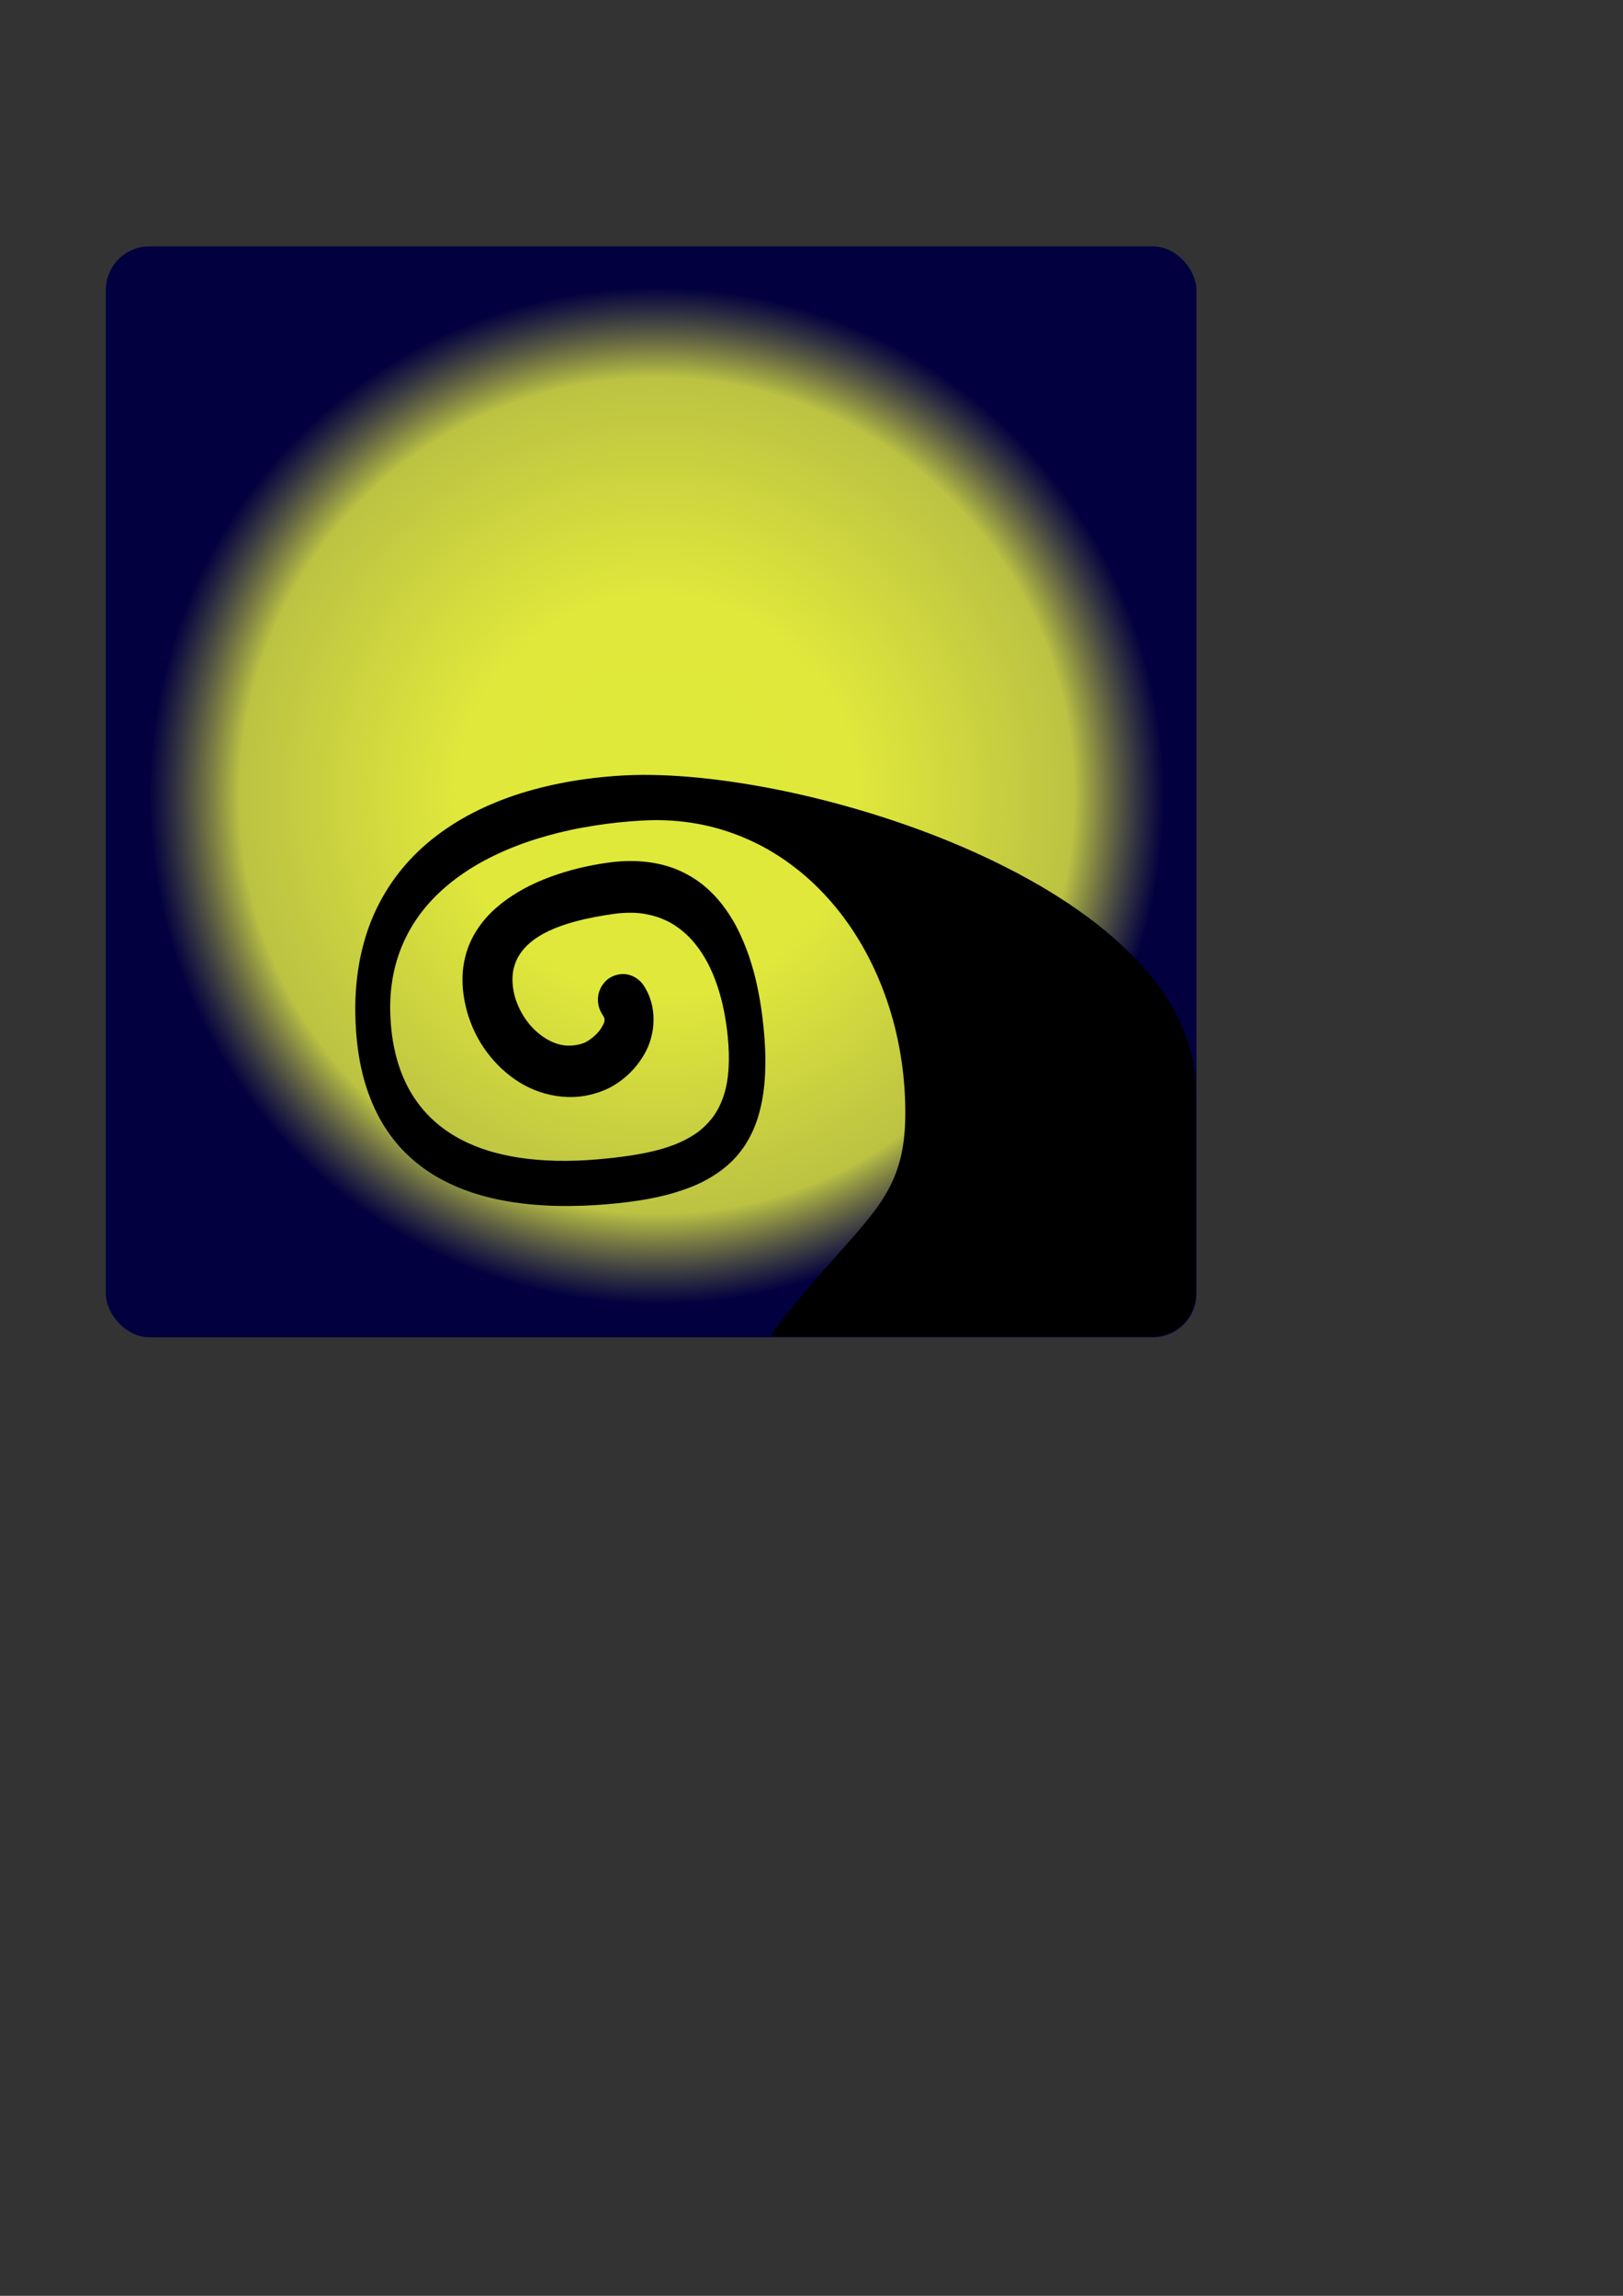 <?xml version="1.0" encoding="UTF-8" standalone="no"?>
<!-- Created with Inkscape (http://www.inkscape.org/) -->

<svg
   xmlns:dc="http://purl.org/dc/elements/1.1/"
   xmlns:cc="http://creativecommons.org/ns#"
   xmlns:rdf="http://www.w3.org/1999/02/22-rdf-syntax-ns#"
   xmlns:svg="http://www.w3.org/2000/svg"
   xmlns="http://www.w3.org/2000/svg"
   xmlns:xlink="http://www.w3.org/1999/xlink"
   xmlns:sodipodi="http://sodipodi.sourceforge.net/DTD/sodipodi-0.dtd"
   xmlns:inkscape="http://www.inkscape.org/namespaces/inkscape"
   width="744.094"
   height="1052.362"
   id="svg2"
   version="1.1"
   inkscape:version="0.48.4 r9939"
   sodipodi:docname="icon.svg"
   inkscape:export-filename="C:\Users\Hanno\Dropbox\Projects\pyTest\icon.png"
   inkscape:export-xdpi="48.990002"
   inkscape:export-ydpi="48.990002">
  <rect width="100%" height="100%" fill="#333333" stroke="none"/>
  <defs
     id="defs4">
    <linearGradient
       id="linearGradient3769">
      <stop
         style="stop-color:#e9f438;stop-opacity:0.955;"
         offset="0"
         id="stop3771" />
      <stop
         id="stop3777"
         offset="0.387"
         style="stop-color:#ebf43b;stop-opacity:0.953;" />
      <stop
         style="stop-color:#c6cd43;stop-opacity:0.948;"
         offset="0.823"
         id="stop3779" />
      <stop
         style="stop-color:#a2a64b;stop-opacity:0.013;"
         offset="1"
         id="stop3773" />
    </linearGradient>
    <radialGradient
       inkscape:collect="always"
       xlink:href="#linearGradient3769"
       id="radialGradient3775"
       cx="281.833"
       cy="387.682"
       fx="281.833"
       fy="387.682"
       r="183.848"
       gradientUnits="userSpaceOnUse" />
  </defs>
  <sodipodi:namedview
     id="base"
     pagecolor="#ffffff"
     bordercolor="#666666"
     borderopacity="1.0"
     inkscape:pageopacity="0.0"
     inkscape:pageshadow="2"
     inkscape:zoom="0.7"
     inkscape:cx="-75.802413"
     inkscape:cy="654.54925"
     inkscape:document-units="px"
     inkscape:current-layer="layer1"
     showgrid="false"
     inkscape:window-width="1920"
     inkscape:window-height="1017"
     inkscape:window-x="-8"
     inkscape:window-y="-8"
     inkscape:window-maximized="1" />
  <g
     inkscape:label="Layer 1"
     inkscape:groupmode="layer"
     id="layer1">
    <rect
       style="fill:#02003e;fill-opacity:1;stroke:none"
       id="rect3766"
       width="500.026"
       height="500.026"
       x="48.508"
       y="112.941"
       rx="19.96"
       ry="20"
       inkscape:export-filename="C:\Users\Hanno\Dropbox\Projects\pyTest\resource\nightmare16.png"
       inkscape:export-xdpi="2.8798528"
       inkscape:export-ydpi="2.8798528" />
    <path
       sodipodi:type="arc"
       style="fill:url(#radialGradient3775);fill-opacity:1;stroke:none"
       id="path3763"
       sodipodi:cx="281.83255"
       sodipodi:cy="387.68179"
       sodipodi:rx="183.84776"
       sodipodi:ry="183.84776"
       d="m 465.68,387.682 a 183.848,183.848 0 1 1 -367.696,0 183.848,183.848 0 1 1 367.696,0 z"
       transform="matrix(1.264,0,0,1.266,-55.137,-126.039)"
       inkscape:export-filename="C:\Users\Hanno\Dropbox\Projects\pyTest\resource\nightmare16.png"
       inkscape:export-xdpi="2.8798528"
       inkscape:export-ydpi="2.8798528" />
    <path
       style="fill:#000000;fill-opacity:1;stroke:none"
       d="m 548.204,510.557 c -0.054,-3.453 -0.019,-11.006 -0.094,-13.188 -0.097,-2.84 -0.384,-5.667 -0.812,-8.438 -0.428,-2.771 -1.007,-5.488 -1.75,-8.188 -0.743,-2.699 -1.646,-5.373 -2.688,-8 -1.041,-2.627 -2.208,-5.198 -3.531,-7.75 -1.323,-2.552 -2.787,-5.086 -4.375,-7.562 -1.588,-2.477 -3.319,-4.913 -5.156,-7.312 -1.838,-2.399 -3.805,-4.742 -5.875,-7.062 -2.07,-2.321 -4.244,-4.604 -6.531,-6.844 -2.287,-2.24 -4.669,-4.435 -7.156,-6.594 -2.487,-2.158 -5.079,-4.3 -7.75,-6.375 -5.341,-4.15 -11.022,-8.13 -17,-11.938 -5.978,-3.807 -12.234,-7.423 -18.719,-10.875 -6.484,-3.452 -13.203,-6.727 -20.062,-9.812 -6.86,-3.086 -13.865,-5.981 -20.969,-8.688 -7.104,-2.707 -14.313,-5.216 -21.531,-7.531 -7.218,-2.315 -14.456,-4.432 -21.656,-6.344 -7.201,-1.912 -14.353,-3.628 -21.406,-5.125 -7.053,-1.497 -14.007,-2.775 -20.781,-3.844 -6.774,-1.069 -13.385,-1.933 -19.75,-2.562 -6.365,-0.629 -12.488,-1.041 -18.312,-1.219 -5.824,-0.177 -11.347,-0.13 -16.5,0.156 -4.478,0.249 -8.876,0.622 -13.219,1.125 -4.343,0.503 -8.626,1.145 -12.812,1.906 -4.187,0.761 -8.273,1.665 -12.281,2.688 -4.008,1.022 -7.942,2.15 -11.75,3.438 -3.808,1.287 -7.508,2.726 -11.094,4.281 -3.586,1.555 -7.064,3.235 -10.406,5.062 -3.342,1.827 -6.549,3.803 -9.625,5.906 -3.076,2.103 -6.024,4.337 -8.812,6.719 -2.789,2.382 -5.427,4.898 -7.906,7.562 -2.479,2.665 -4.79,5.486 -6.938,8.438 -2.147,2.951 -4.112,6.04 -5.906,9.281 -1.794,3.241 -3.425,6.622 -4.844,10.156 -1.419,3.534 -2.635,7.231 -3.656,11.062 -1.021,3.831 -1.835,7.806 -2.438,11.938 -0.602,4.132 -0.995,8.408 -1.156,12.844 -0.161,4.436 -0.083,9.038 0.219,13.781 0.257,4.042 0.668,7.919 1.25,11.625 0.582,3.706 1.323,7.247 2.219,10.625 0.896,3.378 1.959,6.566 3.156,9.625 1.197,3.059 2.545,5.971 4.031,8.719 1.487,2.747 3.111,5.337 4.875,7.781 1.764,2.444 3.657,4.756 5.688,6.906 2.03,2.15 4.184,4.136 6.469,6 2.285,1.864 4.692,3.602 7.219,5.188 2.527,1.586 5.18,3.028 7.938,4.344 2.757,1.316 5.618,2.508 8.594,3.562 2.976,1.055 6.068,1.98 9.25,2.781 3.182,0.801 6.467,1.475 9.844,2.031 3.377,0.557 6.846,0.992 10.406,1.312 3.56,0.32 7.206,0.533 10.938,0.625 3.731,0.092 7.547,0.065 11.438,-0.062 3.891,-0.128 7.868,-0.379 11.906,-0.719 6.706,-0.563 12.945,-1.339 18.719,-2.406 2.887,-0.534 5.658,-1.136 8.312,-1.812 2.654,-0.677 5.172,-1.449 7.594,-2.281 2.421,-0.832 4.749,-1.72 6.938,-2.719 2.189,-0.998 4.231,-2.105 6.188,-3.281 1.957,-1.176 3.807,-2.446 5.531,-3.812 1.724,-1.366 3.352,-2.808 4.844,-4.375 1.492,-1.567 2.865,-3.251 4.125,-5.031 1.26,-1.78 2.378,-3.652 3.406,-5.656 1.028,-2.005 1.954,-4.135 2.75,-6.375 0.796,-2.24 1.467,-4.606 2.031,-7.094 0.565,-2.488 1.011,-5.097 1.344,-7.844 0.333,-2.747 0.555,-5.638 0.656,-8.656 0.102,-3.018 0.098,-6.168 -0.031,-9.469 -0.13,-3.3 -0.389,-6.75 -0.75,-10.344 -0.578,-5.76 -1.384,-11.371 -2.469,-16.75 -0.542,-2.69 -1.135,-5.304 -1.812,-7.875 -0.677,-2.571 -1.433,-5.095 -2.25,-7.531 -0.817,-2.436 -1.724,-4.777 -2.688,-7.062 -0.963,-2.285 -1.979,-4.506 -3.094,-6.625 -1.114,-2.119 -2.323,-4.157 -3.594,-6.094 -1.271,-1.937 -2.598,-3.761 -4.031,-5.5 -1.433,-1.739 -2.962,-3.381 -4.562,-4.906 -1.601,-1.525 -3.289,-2.955 -5.062,-4.25 -1.774,-1.295 -3.641,-2.45 -5.594,-3.5 -1.952,-1.05 -3.989,-1.993 -6.125,-2.781 -2.136,-0.789 -4.362,-1.426 -6.688,-1.938 -2.326,-0.512 -4.76,-0.875 -7.281,-1.094 -2.521,-0.219 -5.122,-0.309 -7.844,-0.219 -2.721,0.09 -5.541,0.335 -8.469,0.75 -4.452,0.631 -8.931,1.481 -13.344,2.562 -4.413,1.081 -8.776,2.413 -12.969,3.969 -4.193,1.556 -8.239,3.352 -12.031,5.406 -1.896,1.027 -3.707,2.125 -5.469,3.281 -1.762,1.156 -3.457,2.368 -5.062,3.656 -1.605,1.288 -3.136,2.639 -4.562,4.062 -1.426,1.423 -2.744,2.907 -3.969,4.469 -1.224,1.561 -2.344,3.204 -3.344,4.906 -1,1.702 -1.903,3.466 -2.656,5.312 -0.753,1.846 -1.361,3.788 -1.844,5.781 -0.483,1.993 -0.84,4.044 -1.031,6.188 -0.191,2.143 -0.218,4.36 -0.094,6.656 0.124,2.296 0.414,4.673 0.875,7.125 0.646,3.433 1.602,6.785 2.844,10 1.241,3.215 2.751,6.303 4.531,9.219 1.78,2.915 3.833,5.652 6.094,8.188 2.261,2.535 4.752,4.864 7.438,6.938 1.343,1.037 2.729,2.009 4.188,2.906 1.459,0.897 2.973,1.73 4.531,2.469 1.559,0.739 3.17,1.375 4.812,1.938 1.643,0.563 3.32,1.038 5.031,1.406 1.711,0.369 3.455,0.625 5.219,0.781 1.764,0.157 3.543,0.23 5.344,0.156 1.801,-0.074 3.616,-0.272 5.438,-0.594 1.821,-0.322 3.674,-0.787 5.5,-1.375 2.234,-0.719 4.364,-1.632 6.406,-2.75 2.043,-1.118 3.968,-2.45 5.781,-3.938 1.813,-1.488 3.517,-3.139 5.062,-4.969 1.546,-1.83 2.947,-3.825 4.188,-5.969 1.241,-2.143 2.27,-4.549 3,-7.125 0.365,-1.288 0.666,-2.614 0.875,-3.969 0.209,-1.355 0.31,-2.731 0.344,-4.125 0.033,-1.394 -0.026,-2.814 -0.188,-4.219 -0.161,-1.405 -0.406,-2.799 -0.781,-4.188 -0.375,-1.389 -0.861,-2.78 -1.469,-4.125 -0.608,-1.345 -1.328,-2.664 -2.188,-3.938 -0.854,-1.272 -1.989,-2.35 -3.25,-3.188 -1.261,-0.837 -2.649,-1.412 -4.125,-1.688 -1.476,-0.275 -3.004,-0.235 -4.469,0.094 -1.465,0.329 -2.893,0.929 -4.125,1.812 -1.232,0.883 -2.284,2.041 -3.094,3.344 -0.81,1.302 -1.36,2.758 -1.625,4.281 -0.265,1.524 -0.226,3.082 0.094,4.594 0.32,1.512 0.925,2.979 1.781,4.25 0.378,0.56 0.646,1.03 0.812,1.469 0.167,0.438 0.227,0.851 0.188,1.281 -0.079,0.86 -0.564,1.804 -1.438,3.312 -0.437,0.754 -1.04,1.534 -1.719,2.281 -0.679,0.747 -1.451,1.47 -2.25,2.125 -1.597,1.309 -3.282,2.349 -4.625,2.781 -1.784,0.574 -3.549,0.883 -5.25,0.969 -1.701,0.086 -3.344,-0.042 -4.969,-0.406 -1.624,-0.365 -3.226,-0.972 -4.781,-1.75 -1.555,-0.778 -3.07,-1.753 -4.562,-2.906 -1.493,-1.153 -2.913,-2.48 -4.219,-3.969 -1.306,-1.488 -2.509,-3.12 -3.562,-4.844 -1.054,-1.724 -1.95,-3.546 -2.688,-5.406 -0.738,-1.86 -1.3,-3.76 -1.656,-5.656 -0.288,-1.531 -0.451,-3.004 -0.5,-4.406 -0.049,-1.402 0.014,-2.721 0.188,-4 0.173,-1.279 0.466,-2.525 0.844,-3.688 0.378,-1.162 0.841,-2.26 1.406,-3.312 0.566,-1.052 1.233,-2.052 1.969,-3 0.736,-0.948 1.548,-1.838 2.438,-2.688 1.779,-1.7 3.836,-3.218 6.125,-4.562 2.289,-1.345 4.807,-2.524 7.469,-3.562 2.661,-1.039 5.479,-1.936 8.375,-2.719 2.896,-0.783 5.881,-1.455 8.875,-2.031 2.994,-0.576 5.984,-1.05 8.938,-1.469 2.058,-0.292 4.043,-0.452 5.969,-0.5 1.926,-0.049 3.799,0.005 5.594,0.188 1.795,0.182 3.521,0.506 5.188,0.906 1.667,0.4 3.272,0.894 4.812,1.5 1.541,0.606 3.021,1.295 4.438,2.094 1.417,0.799 2.767,1.708 4.062,2.688 1.296,0.98 2.542,2.039 3.719,3.188 1.177,1.148 2.284,2.384 3.344,3.688 1.06,1.304 2.054,2.678 3,4.125 0.946,1.447 1.854,2.954 2.688,4.531 1.667,3.155 3.11,6.584 4.344,10.188 1.233,3.603 2.244,7.393 3.062,11.344 0.818,3.951 1.422,8.051 1.844,12.25 0.272,2.713 0.439,5.296 0.5,7.75 0.061,2.454 0.021,4.79 -0.125,7 -0.146,2.21 -0.371,4.302 -0.719,6.281 -0.348,1.979 -0.797,3.832 -1.344,5.594 -0.546,1.762 -1.197,3.411 -1.938,4.969 -0.74,1.558 -1.57,3.038 -2.5,4.406 -0.93,1.368 -1.978,2.621 -3.094,3.812 -1.115,1.192 -2.297,2.315 -3.594,3.344 -1.297,1.029 -2.683,1.964 -4.156,2.844 -1.473,0.88 -3.042,1.693 -4.688,2.438 -1.646,0.744 -3.373,1.44 -5.188,2.062 -1.814,0.622 -3.709,1.173 -5.688,1.688 -3.956,1.028 -8.257,1.854 -12.844,2.531 -4.587,0.677 -9.473,1.221 -14.656,1.656 -6.387,0.537 -12.599,0.754 -18.594,0.625 -2.997,-0.064 -5.933,-0.227 -8.812,-0.469 -2.88,-0.242 -5.719,-0.572 -8.469,-1 -2.75,-0.428 -5.424,-0.942 -8.031,-1.562 -2.608,-0.621 -5.141,-1.335 -7.594,-2.156 -2.452,-0.822 -4.809,-1.751 -7.094,-2.781 -2.285,-1.03 -4.489,-2.16 -6.594,-3.406 -2.104,-1.246 -4.12,-2.624 -6.031,-4.094 -1.911,-1.47 -3.732,-3.048 -5.438,-4.75 -1.706,-1.702 -3.294,-3.528 -4.781,-5.469 -1.487,-1.941 -2.868,-4 -4.125,-6.188 -1.257,-2.187 -2.393,-4.496 -3.406,-6.938 -1.013,-2.442 -1.899,-5.015 -2.656,-7.719 -0.757,-2.704 -1.387,-5.526 -1.875,-8.5 -0.488,-2.974 -0.824,-6.092 -1.031,-9.344 -0.247,-3.879 -0.269,-7.616 -0.031,-11.219 0.238,-3.602 0.716,-7.074 1.406,-10.406 0.691,-3.332 1.607,-6.526 2.719,-9.594 1.112,-3.068 2.436,-6.003 3.938,-8.812 1.501,-2.81 3.172,-5.505 5.031,-8.062 1.859,-2.558 3.908,-5 6.094,-7.312 2.186,-2.313 4.52,-4.489 7,-6.562 2.48,-2.074 5.101,-4.034 7.844,-5.875 2.743,-1.841 5.619,-3.573 8.594,-5.188 2.975,-1.614 6.044,-3.106 9.219,-4.5 3.174,-1.394 6.439,-2.694 9.781,-3.875 3.342,-1.181 6.771,-2.246 10.25,-3.219 3.479,-0.973 7.01,-1.853 10.594,-2.625 3.584,-0.772 7.218,-1.423 10.875,-2 3.657,-0.577 7.333,-1.08 11.031,-1.469 3.698,-0.389 7.417,-0.669 11.125,-0.875 4.321,-0.24 8.567,-0.246 12.719,0 4.151,0.246 8.218,0.731 12.188,1.438 3.97,0.707 7.817,1.64 11.594,2.781 3.776,1.141 7.46,2.513 11.031,4.062 3.571,1.549 7.052,3.287 10.406,5.219 3.354,1.931 6.593,4.057 9.719,6.344 3.125,2.287 6.115,4.727 9,7.344 2.885,2.617 5.649,5.392 8.281,8.312 2.633,2.92 5.163,5.99 7.531,9.188 2.369,3.197 4.595,6.52 6.688,9.969 2.093,3.448 4.038,7.014 5.844,10.688 1.805,3.673 3.463,7.472 4.969,11.344 1.506,3.872 2.868,7.83 4.062,11.875 1.195,4.045 2.222,8.153 3.094,12.344 0.872,4.191 1.587,8.47 2.125,12.781 0.538,4.311 0.903,8.657 1.094,13.062 0.203,4.667 0.217,8.908 0.031,12.812 -0.185,3.905 -0.577,7.495 -1.156,10.812 -0.579,3.318 -1.366,6.376 -2.344,9.281 -0.978,2.905 -2.149,5.645 -3.531,8.312 -1.382,2.667 -2.958,5.271 -4.75,7.875 -1.792,2.604 -3.793,5.222 -6,7.938 -4.415,5.43 -9.673,11.235 -15.781,18.156 -1.013,1.142 -8.111,9.179 -14.938,17.312 -3.413,4.067 -6.735,8.169 -9.219,11.438 -1.242,1.634 -2.288,3.071 -3,4.188 -0.515,0.808 -0.633,1.215 -0.781,1.656 l 174.844,0 c 11.058,0 19.938,-8.92 19.938,-20 l 0,-82.094 z"
       id="path3812"
       inkscape:connector-curvature="0"
       inkscape:export-filename="C:\Users\Hanno\Dropbox\Projects\pyTest\resource\nightmare16.png"
       inkscape:export-xdpi="2.8798528"
       inkscape:export-ydpi="2.8798528" />
  </g>
</svg>

